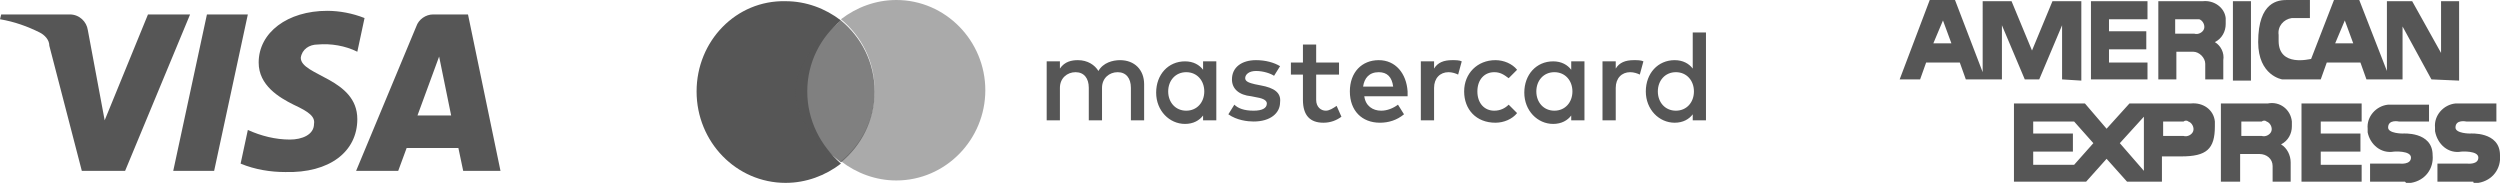 <?xml version="1.0" encoding="utf-8"?>
<!-- Generator: Adobe Illustrator 23.0.3, SVG Export Plug-In . SVG Version: 6.00 Build 0)  -->
<svg version="1.1" id="Layer_1" xmlns="http://www.w3.org/2000/svg" xmlns:xlink="http://www.w3.org/1999/xlink" x="0px" y="0px"
	 viewBox="0 0 207.8 15.2" style="enable-background:new 0 0 207.8 15.2;" xml:space="preserve">
<style type="text/css">
	.st0{fill:#565656;}
	.st1{opacity:0.5;fill:#565656;}
	.st2{opacity:0.75;fill:#565656;}
</style>
<path class="st0" d="M20.6,1.2l-2.8,13h-3.4l2.8-13H20.6z M34.7,9.6l1.8-4.9l1,4.9H34.7z M38.5,14.2h3.1l-2.7-13H36
	c-0.6,0-1.2,0.4-1.4,1l-5,12h3.5l0.7-1.9h4.3C38.1,12.3,38.5,14.2,38.5,14.2z M29.7,9.9c0-3.4-4.7-3.6-4.7-5.1
	c0.1-0.7,0.7-1.1,1.4-1.1c1.1-0.1,2.3,0.1,3.3,0.6l0.6-2.8c-1-0.4-2.1-0.6-3.1-0.6c-3.3,0-5.7,1.8-5.7,4.3c0,1.9,1.7,2.9,2.9,3.5
	c1.3,0.6,1.8,1,1.7,1.6c0,0.9-1,1.3-2,1.3c-1.2,0-2.4-0.3-3.5-0.8L20,13.6c1.2,0.5,2.5,0.7,3.7,0.7C27.4,14.4,29.7,12.6,29.7,9.9
	 M15.8,1.2l-5.4,13H6.8L4.1,3.8c0-0.5-0.4-0.9-0.8-1.1C2.3,2.2,1.2,1.8,0,1.6l0.1-0.4h5.7c0.8,0,1.4,0.6,1.5,1.3L8.7,10l3.6-8.8
	H15.8z"/>
<path class="st0" d="M183.3,6.6V5.3c0-0.5-0.5-1-1-1h-1.4v2.3h-1.5V0.1h3.7c0.9-0.1,1.8,0.5,1.9,1.4V2c0,0.6-0.3,1.2-0.9,1.5
	c0.5,0.3,0.8,0.9,0.7,1.5v1.6H183.3 M180.8,2.8h1.6c0.3,0.1,0.7-0.1,0.8-0.4s-0.1-0.7-0.4-0.8h-2L180.8,2.8 M202.1,6.6l-2.4-4.4v4.4
	h-3l-0.5-1.4h-2.8l-0.5,1.4h-3.2c0,0-2-0.3-2-3.1c0-3.4,1.7-3.5,2.4-3.5h1.9v1.5h-1.5c-0.7,0.1-1.2,0.7-1.1,1.4v0.5
	c0,2.2,2.6,1.5,2.7,1.5L194,0h2.1l2.3,5.9V0.1h2.1l2.4,4.3V0.1h1.5v6.6L202.1,6.6 M194.1,3.6h1.5l-0.7-1.9L194.1,3.6 M171.4,6.6V2.1
	l-1.9,4.5h-1.2l-1.9-4.5v4.5h-3l-0.5-1.4h-2.8l-0.5,1.4h-1.7l2.5-6.6h2.1l2.3,6V0.1h2.4l1.7,4.1l1.7-4.1h2.4v6.6L171.4,6.6
	 M160.7,3.6h1.5l-0.7-1.9L160.7,3.6 M173.8,6.6V0.1h4.7v1.5h-3.2v1h3.1v1.5h-3.1v1.1h3.2v1.4H173.8 M185.6,6.7V0.1h1.5v6.6H185.6
	 M188.9,15.1v-1.3c0-0.6-0.5-1-1.1-1h-1.6v2.3h-1.6V8.6h3.9c1-0.2,1.9,0.5,2,1.5v0.4c0,0.6-0.3,1.2-0.9,1.5c0.5,0.3,0.8,0.9,0.8,1.5
	v1.6H188.9 M186.3,11.3h1.7c0.3,0.1,0.7-0.1,0.8-0.4c0.1-0.3-0.1-0.7-0.4-0.8c-0.1-0.1-0.3-0.1-0.4,0h-1.7L186.3,11.3 M178.2,15.1
	h-1.4l-1.7-1.9l-1.7,1.9h-6V8.6h5.9l1.8,2.1l1.9-2.1h5.1c1-0.1,1.9,0.5,2,1.5v0.4c0,1.9-0.7,2.5-2.8,2.5h-1.6v2.1H178.2 M176.2,11.9
	l2,2.3V9.7L176.2,11.9 M169,13.7h3.4l1.6-1.8l-1.6-1.8H169v1h3.3v1.5H169V13.7 M179.8,11.3h1.7c0.3,0.1,0.7-0.1,0.8-0.4
	c0.1-0.3-0.1-0.7-0.4-0.8c-0.1-0.1-0.3-0.1-0.4,0h-1.7L179.8,11.3 M199.9,15.1H197v-1.5h2.5c0,0,0.9,0.1,0.9-0.5s-1.4-0.5-1.4-0.5
	c-1.1,0.2-2-0.6-2.2-1.6v-0.3c-0.1-1,0.7-1.9,1.7-2h3.4v1.4h-2.5c0,0-0.9-0.2-0.9,0.5c0,0.5,1.2,0.5,1.2,0.5s2.5-0.2,2.5,1.8
	c0.1,1.1-0.6,2.1-1.8,2.3H200L199.9,15.1 M191.3,15.1V8.6h5v1.5h-3.4v1h3.3v1.5h-3.3v1.1h3.4v1.4H191.3 M205.5,15.1h-2.9v-1.5h2.5
	c0,0,0.9,0.1,0.9-0.5s-1.4-0.5-1.4-0.5c-1.1,0.2-2-0.6-2.2-1.7v-0.3c-0.1-1,0.7-1.9,1.7-2h3.4v1.5H205c0,0-0.9-0.2-0.9,0.5
	c0,0.5,1.2,0.5,1.2,0.5s2.5-0.2,2.5,1.8c0.1,1.1-0.6,2.1-1.8,2.3h-0.4C205.6,15.1,205.6,15.1,205.5,15.1"/>
<path class="st0" d="M93.1,5c-0.6,0-1.4,0.2-1.8,0.9C91,5.4,90.4,5,89.6,5c-0.5,0-1.1,0.1-1.5,0.7V5.1H87V10h1.1V7.3
	c0-0.8,0.6-1.3,1.3-1.3c0.7,0,1.1,0.5,1.1,1.3V10h1.1V7.3c0-0.8,0.6-1.3,1.3-1.3C93.6,6,94,6.5,94,7.3V10h1.1V7
	C95.1,5.8,94.3,5,93.1,5z M100,5.8c-0.3-0.4-0.8-0.7-1.5-0.7c-1.4,0-2.4,1.1-2.4,2.6s1.1,2.6,2.4,2.6c0.7,0,1.2-0.3,1.5-0.7V10h1.1
	V5.1H100V5.8z M98.6,9.2c-0.9,0-1.5-0.7-1.5-1.6c0-0.9,0.6-1.6,1.5-1.6s1.5,0.7,1.5,1.6S99.5,9.2,98.6,9.2z M104.8,7.1L104.3,7
	c-0.4-0.1-0.8-0.2-0.8-0.5s0.3-0.6,0.9-0.6s1.2,0.2,1.5,0.4l0.5-0.8c-0.5-0.3-1.2-0.5-2-0.5c-1.2,0-2,0.6-2,1.6
	c0,0.8,0.6,1.3,1.6,1.4l0.5,0.1c0.6,0.1,0.8,0.3,0.8,0.5c0,0.4-0.4,0.6-1.1,0.6c-0.8,0-1.3-0.2-1.6-0.5l-0.5,0.8
	c0.7,0.5,1.6,0.6,2.1,0.6c1.4,0,2.2-0.7,2.2-1.6C106.5,7.7,105.9,7.3,104.8,7.1z M110.2,9.2c-0.4,0-0.8-0.3-0.8-0.9V6.2h1.9v-1h-1.9
	V3.7h-1.1v1.5h-1v1h1v2.1c0,1.3,0.6,1.9,1.7,1.9c0.6,0,1.1-0.2,1.5-0.5l-0.4-0.9C110.8,9,110.5,9.2,110.2,9.2z M114.6,5
	c-1.4,0-2.4,1-2.4,2.6s1,2.6,2.5,2.6c0.7,0,1.4-0.2,2-0.7l-0.5-0.8c-0.4,0.3-0.9,0.5-1.4,0.5c-0.7,0-1.3-0.4-1.4-1.2h3.6V7.6
	C116.9,6.1,116,5,114.6,5z M113.3,7.2c0.1-0.7,0.5-1.2,1.3-1.2c0.7,0,1.1,0.4,1.2,1.2H113.3z M119.2,5.7V5.1h-1.1V10h1.1V7.3
	c0-0.8,0.5-1.3,1.2-1.3c0.3,0,0.6,0.1,0.8,0.2l0.3-1.1C121.3,5,121,5,120.7,5C120,5,119.5,5.2,119.2,5.7z M124.2,6
	c0.5,0,0.8,0.2,1.2,0.5l0.7-0.7C125.7,5.3,125,5,124.3,5c-1.5,0-2.6,1.1-2.6,2.6s1,2.6,2.6,2.6c0.7,0,1.4-0.3,1.8-0.8l-0.7-0.7
	c-0.3,0.3-0.7,0.5-1.2,0.5c-0.8,0-1.4-0.6-1.4-1.6S123.4,6,124.2,6z M130.6,5.8c-0.3-0.4-0.8-0.7-1.5-0.7c-1.4,0-2.4,1.1-2.4,2.6
	s1.1,2.6,2.4,2.6c0.7,0,1.2-0.3,1.5-0.7V10h1.1V5.1h-1.1V5.8z M129.2,9.2c-0.9,0-1.5-0.7-1.5-1.6c0-0.9,0.6-1.6,1.5-1.6
	c0.9,0,1.5,0.7,1.5,1.6S130.1,9.2,129.2,9.2z M134.3,5.7V5.1h-1.1V10h1.1V7.3c0-0.8,0.5-1.3,1.2-1.3c0.3,0,0.6,0.1,0.8,0.2l0.3-1.1
	C136.4,5,136.1,5,135.8,5C135.1,5,134.6,5.2,134.3,5.7z M140.7,2.7v3c-0.3-0.4-0.8-0.7-1.5-0.7c-1.4,0-2.4,1.1-2.4,2.6
	s1.1,2.6,2.4,2.6c0.7,0,1.2-0.3,1.5-0.7V10h1.1V2.7C141.8,2.7,140.7,2.7,140.7,2.7z M139.3,9.2c-0.9,0-1.5-0.7-1.5-1.6
	c0-0.9,0.6-1.6,1.5-1.6s1.5,0.7,1.5,1.6S140.2,9.2,139.3,9.2z M67.1,7.6c0-2.4,1.1-4.5,2.8-5.9c-1.3-1-2.9-1.6-4.6-1.6
	c-4.1-0.1-7.4,3.3-7.4,7.5s3.3,7.6,7.4,7.6c1.7,0,3.3-0.6,4.6-1.6C68.2,12.1,67.1,10,67.1,7.6z"/>
<path class="st1" d="M74.5,0c-1.7,0-3.3,0.6-4.6,1.6c1.7,1.4,2.8,3.5,2.8,5.9s-1.1,4.5-2.8,5.9c1.3,1,2.9,1.6,4.6,1.6
	c4.1,0,7.4-3.4,7.4-7.5S78.6,0,74.5,0z"/>
<path class="st2" d="M72.7,7.6c0-2.4-1.1-4.5-2.8-5.9c-1.7,1.4-3.8,3.5-3.8,5.9s2,4.5,3.8,5.9C71.6,12.1,72.7,10,72.7,7.6z"/>
</svg>
